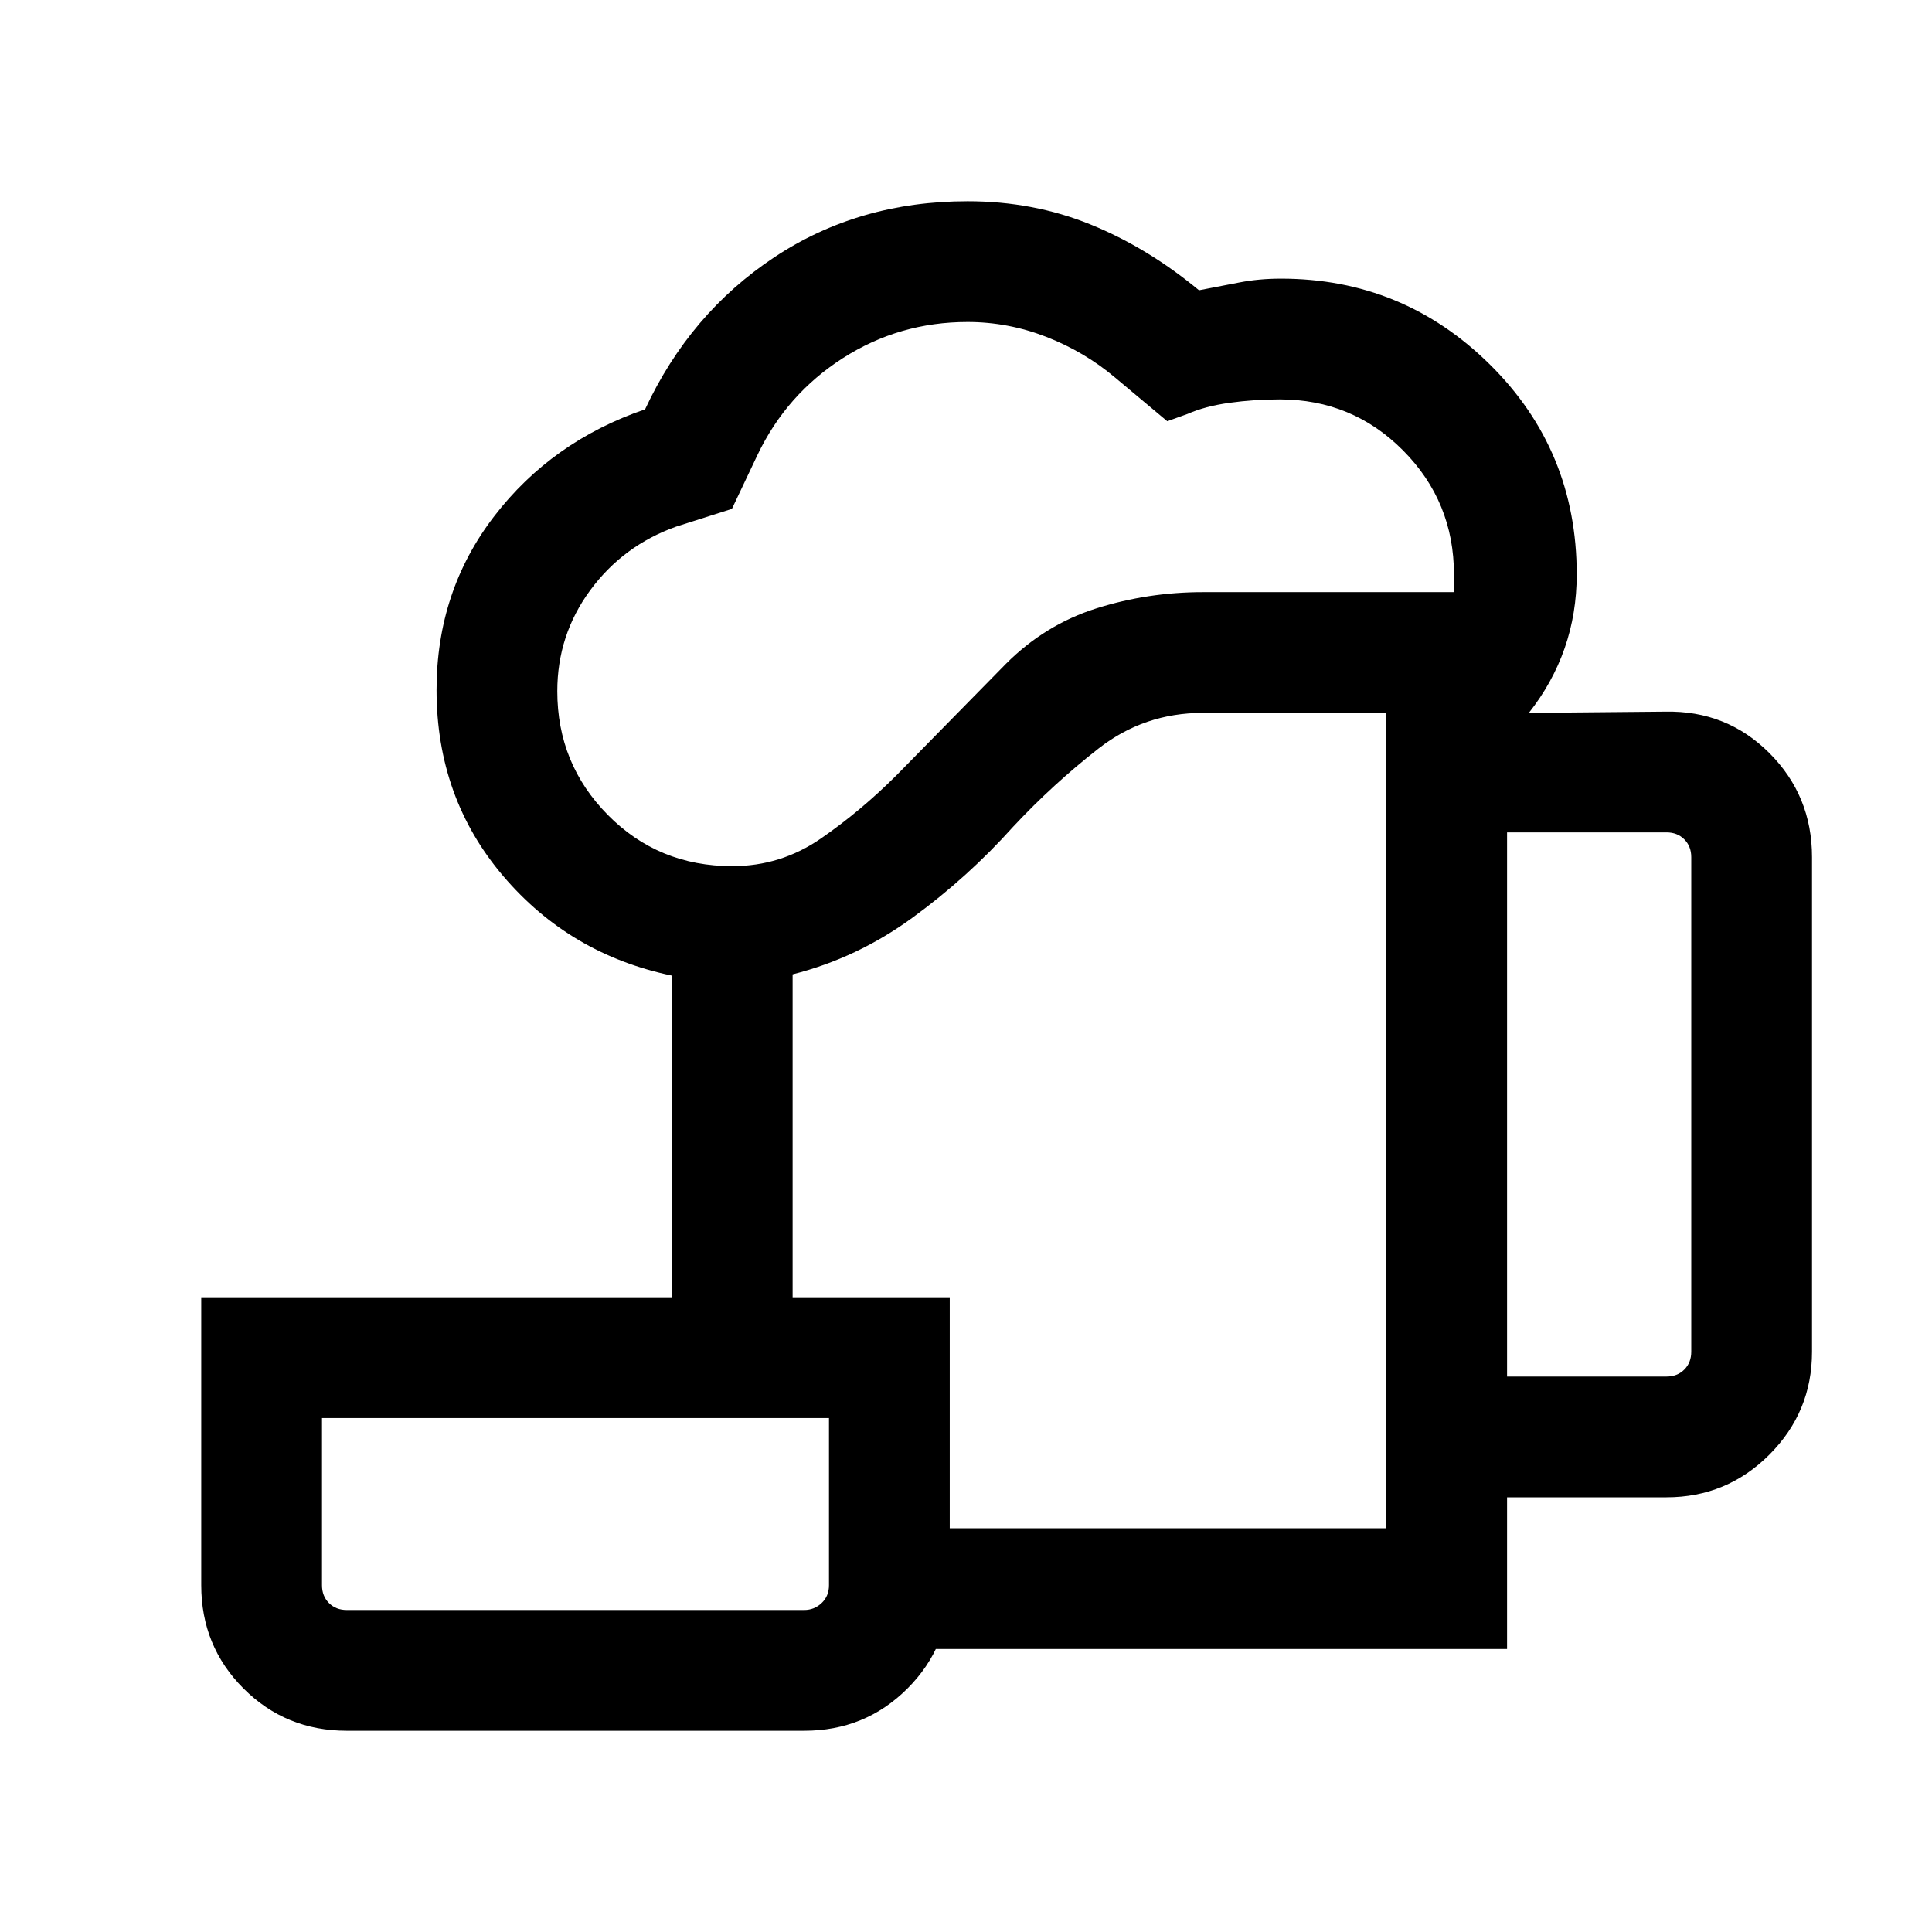<svg xmlns="http://www.w3.org/2000/svg" height="24" viewBox="0 -960 960 960" width="24"><path d="M541.54-403.69ZM411.92-140.62v-60h276.93v-405.15h-91.16q-29.15 0-51.81 17.69-22.65 17.69-42.42 38.85-22.61 25.23-50.11 45.27-27.5 20.04-59.5 28.11v160.47h-60v-159.85q-50.69-10.54-83.81-49.46-33.12-38.93-33.12-92.46 0-49.08 28.66-86.35 28.65-37.27 74.96-53.11 22.23-47.7 64.19-75.54Q426.69-860 480.77-860q32.61 0 61 11.5 28.38 11.5 54 32.73 10.38-2 20.08-3.88 9.69-1.89 20.69-1.89 60.61 0 103.77 42.66 43.15 42.65 43.15 104.27 0 19.46-6 36.69-6 17.23-17.77 32.15l67.77-.62q30.54-.61 51.73 20.58 21.19 21.19 21.19 51.73v245.77q0 29.92-21.19 51.12Q858-216 828.08-216h-79.23v75.38H411.92Zm-48.07-388.99q24.15 0 44-13.7 19.84-13.69 37.61-31.46l54.46-55.46q19.47-19.46 44.96-27.5 25.5-8.04 52.81-8.04h124.77v-8.84q0-36.08-25.23-61.51-25.23-25.42-61.31-25.42-12.77 0-24.96 1.69-12.19 1.7-20.88 5.54L580-750.69l-26-21.77q-15.15-12.77-34.12-20.16-18.96-7.38-39.11-7.38-33.92 0-61.96 17.96t-42.43 48.12l-12.69 26.77-27.77 8.84q-26.3 9.39-42.65 31.62-16.35 22.23-16.35 50.15 0 36.08 25.12 61.5 25.11 25.43 61.81 25.43Zm385 253.61h79.23q5.38 0 8.84-3.46t3.46-8.85v-245.77q0-5.38-3.46-8.84-3.46-3.47-8.84-3.47h-79.23V-276ZM172.31-160h227.31q5 0 8.65-3.46 3.65-3.46 3.65-8.85v-83.08H160v83.08q0 5.39 3.46 8.85t8.85 3.46Zm0 60Q142-100 121-121q-21-21-21-51.31v-143.07h371.92v143.07q0 30.31-21 51.31-21 21-51.3 21H172.31Zm0-60H160h251.92-239.61Z"/></svg>